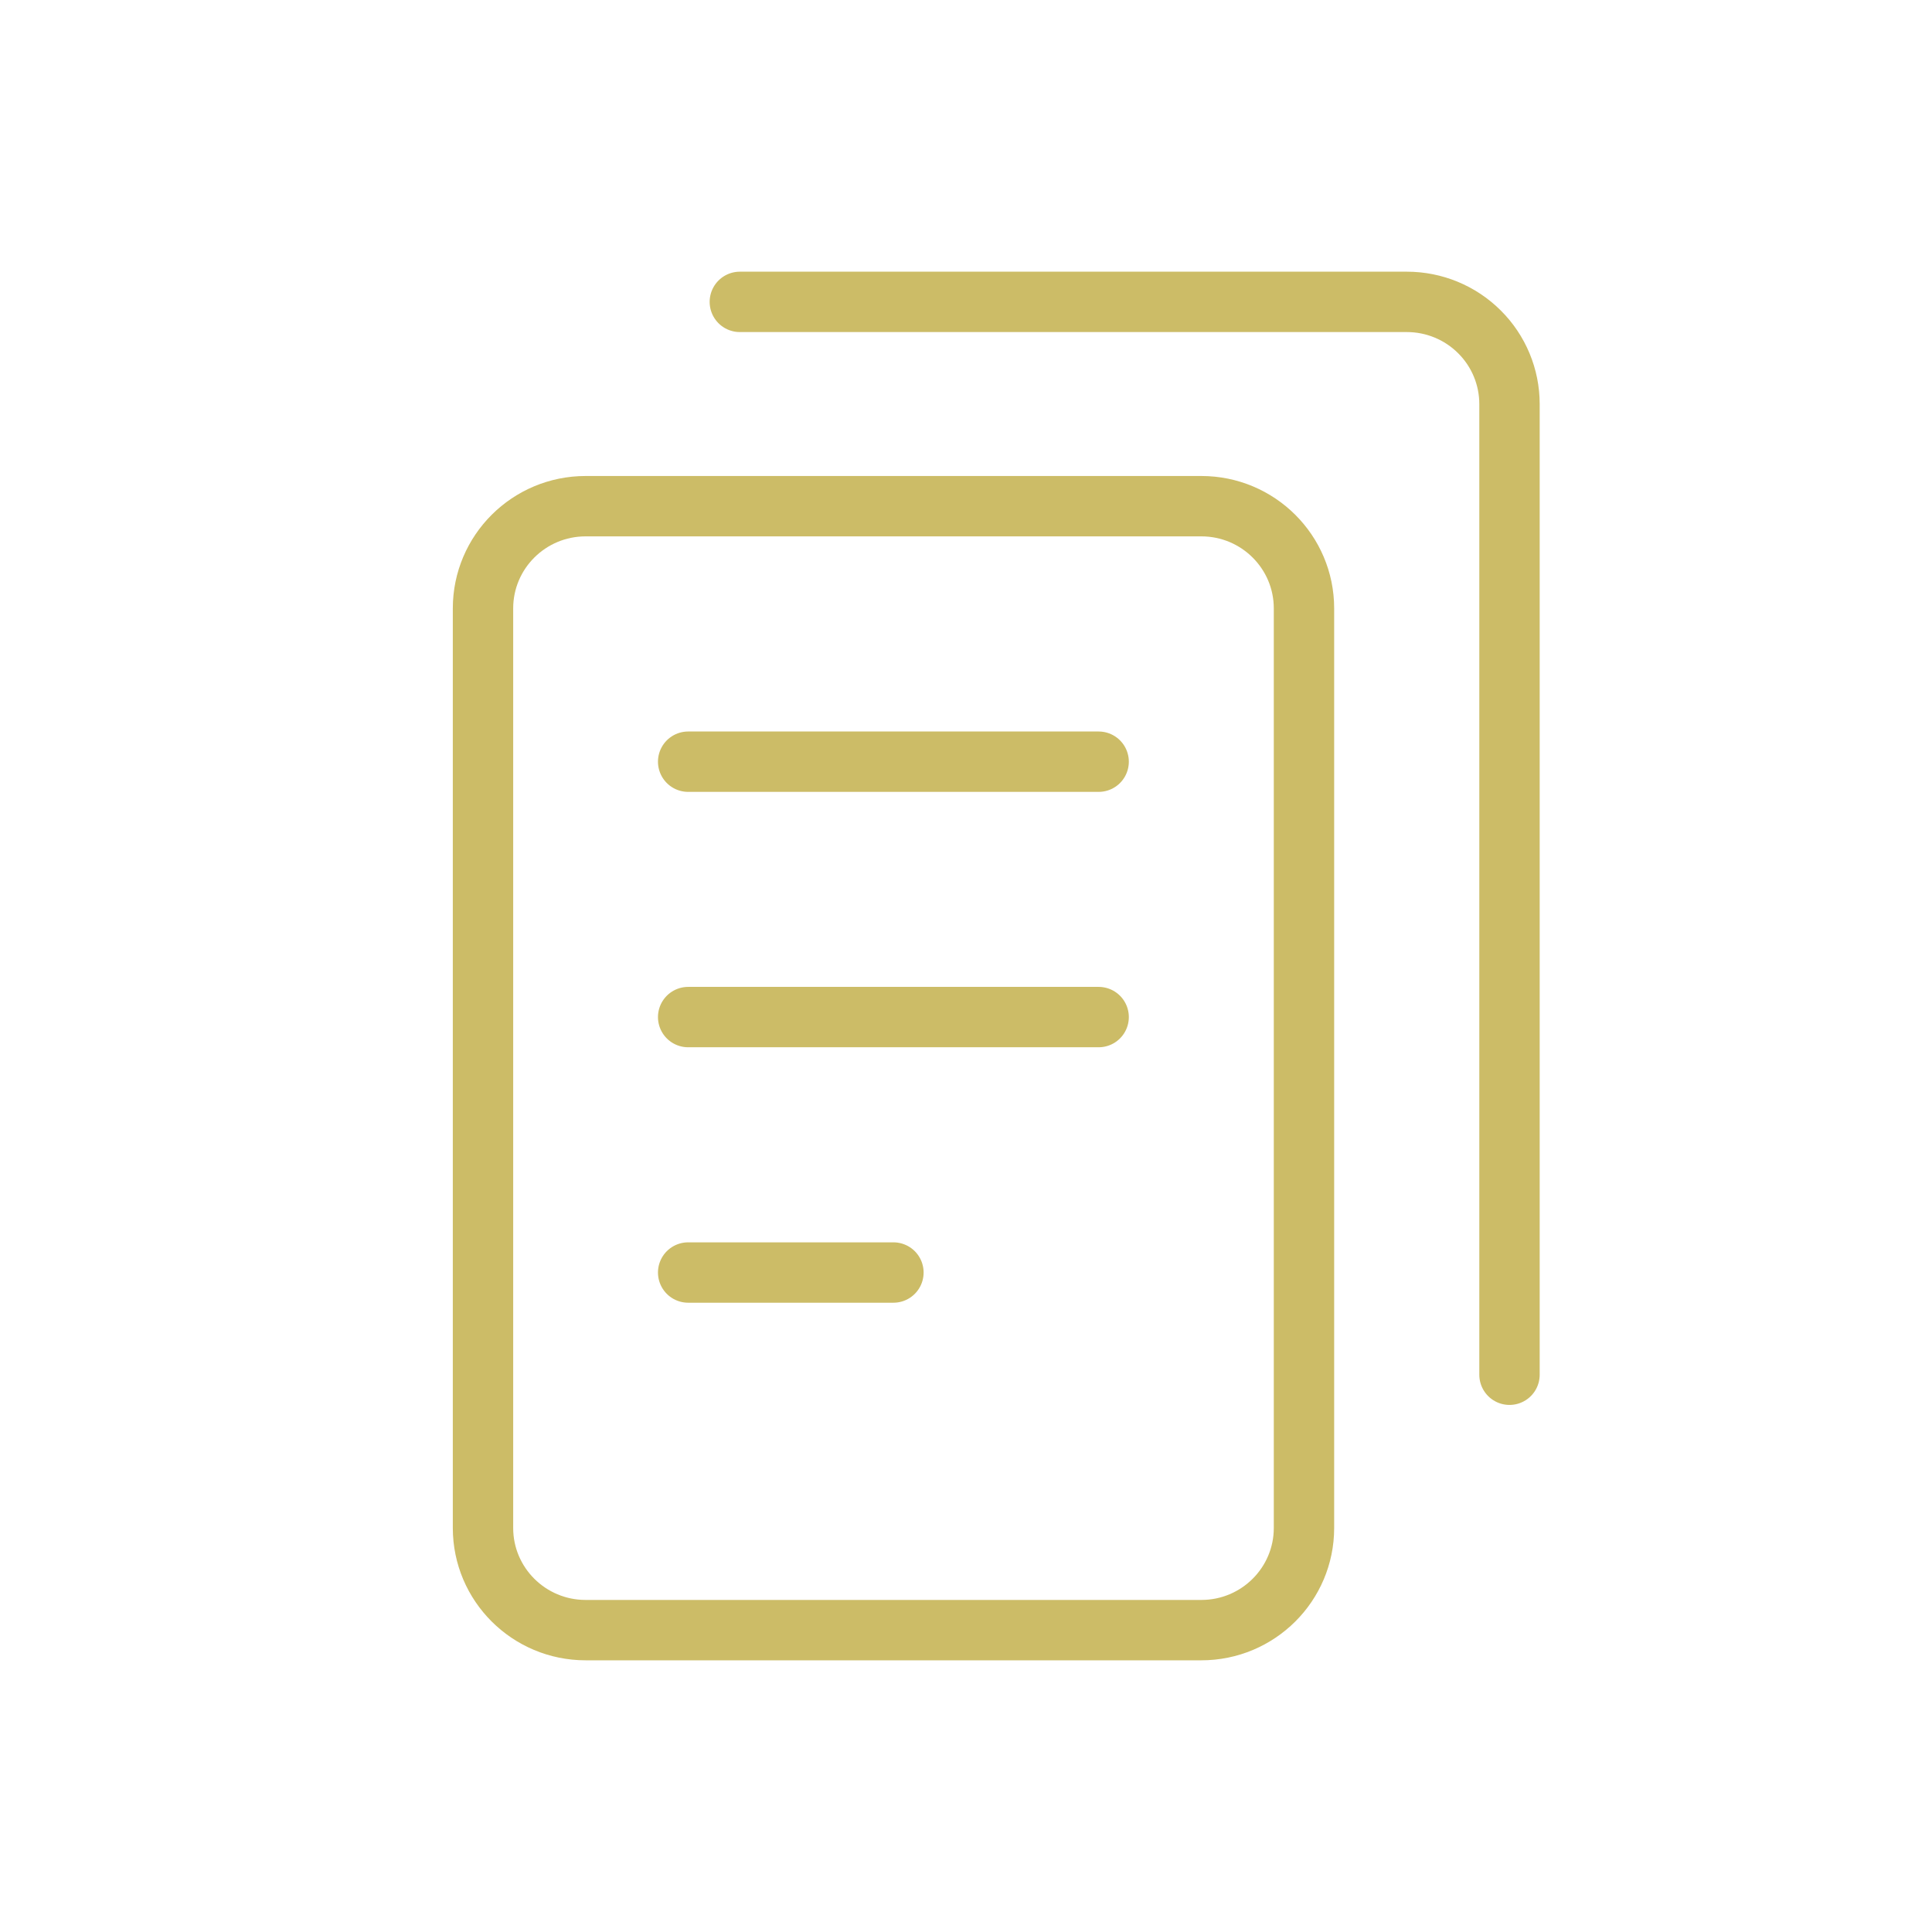 <svg width="32" height="32" viewBox="0 0 32 32" fill="none" xmlns="http://www.w3.org/2000/svg">
<path d="M19.898 8.384H9.7C8.761 8.384 8 9.142 8 10.077V25.308C8 26.242 8.761 27 9.7 27H19.898C20.837 27 21.598 26.242 21.598 25.308V10.077C21.598 9.142 20.837 8.384 19.898 8.384Z" stroke="#CCBC67" stroke-linecap="round" stroke-linejoin="round"/>
<path d="M11.398 12.616H18.197" stroke="#CCBC67" stroke-linecap="round" stroke-linejoin="round"/>
<path d="M11.398 16.846H18.197" stroke="#CCBC67" stroke-linecap="round" stroke-linejoin="round"/>
<path d="M11.398 21.077H14.798" stroke="#CCBC67" stroke-linecap="round" stroke-linejoin="round"/>
<path d="M12.254 5H23.302C23.753 5 24.185 5.178 24.504 5.496C24.823 5.813 25.002 6.244 25.002 6.692V22.77" stroke="#CCBC67" stroke-linecap="round" stroke-linejoin="round"/>
</svg>

